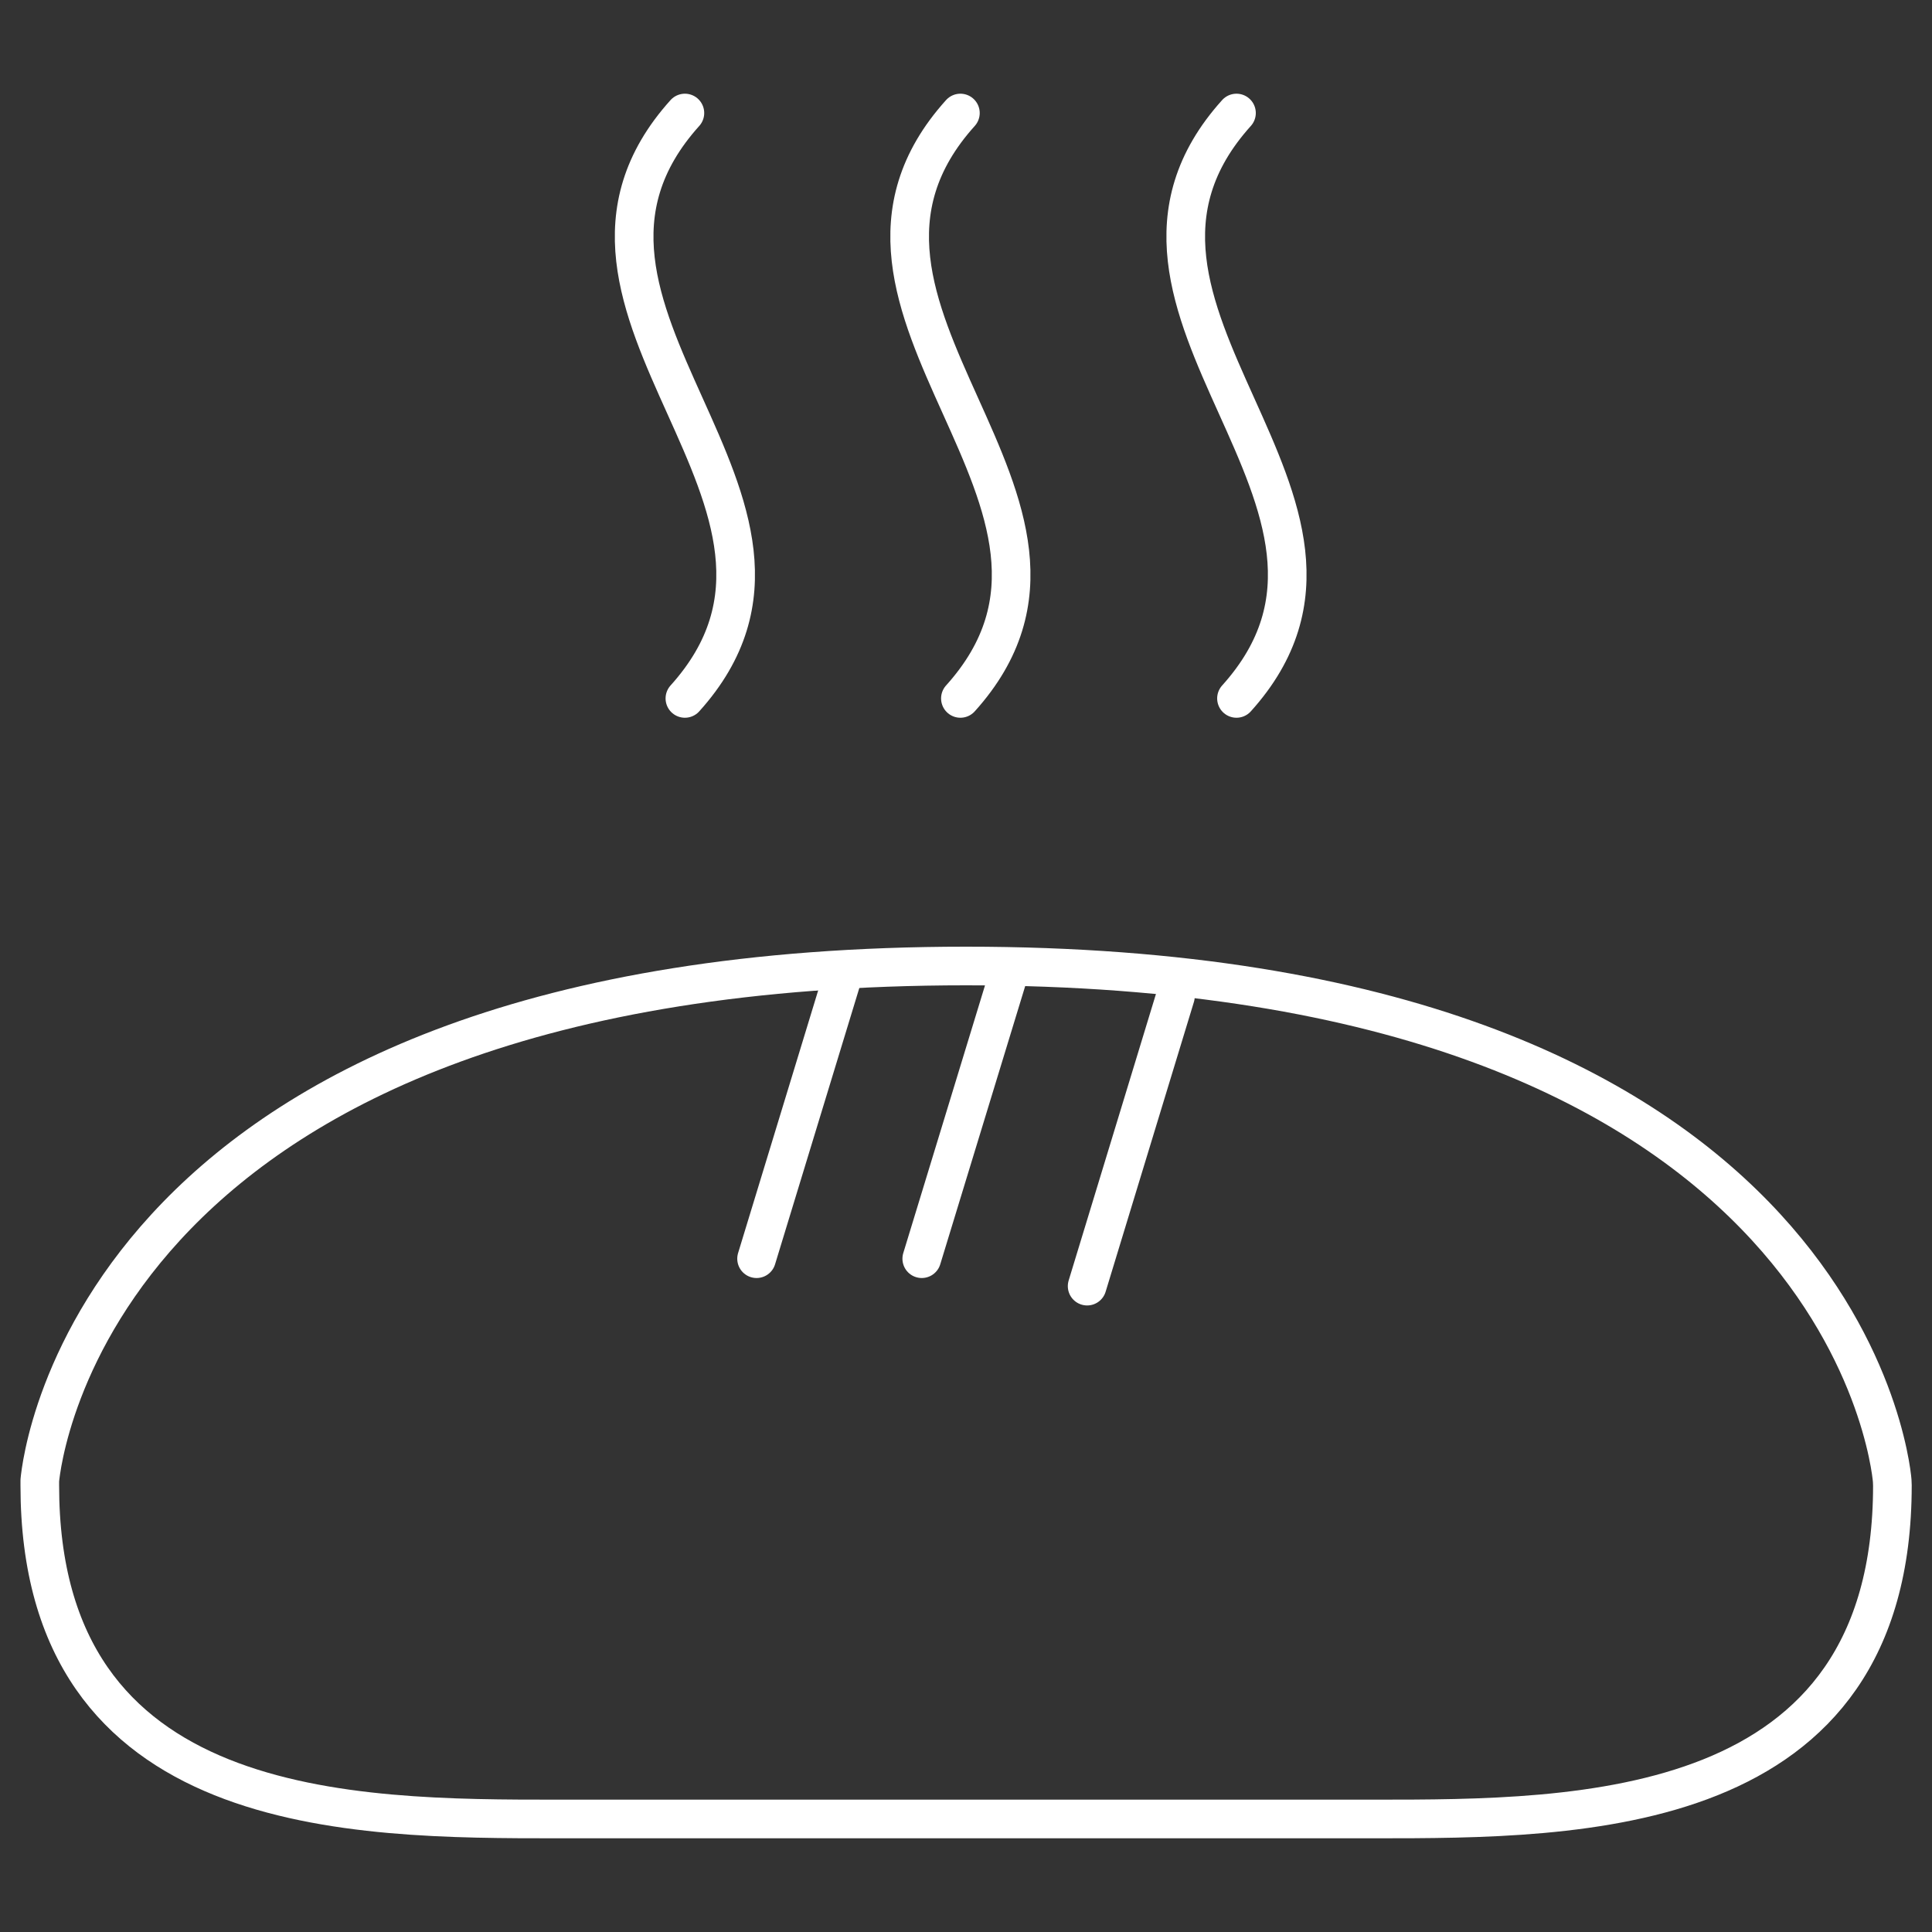 <svg id="Layer_1" data-name="Layer 1" xmlns="http://www.w3.org/2000/svg" viewBox="0 0 100 100"><rect x="0" y="0" width="100" height="100" fill="#333333" stroke="none"/><defs><style>.cls-1{fill:none;stroke:#fff;stroke-linecap:round;stroke-linejoin:round;stroke-width:2px;}</style></defs><title>Bread Manufacturers</title><path class="cls-1" d="M97.94,76.64C97.85,75.55,95.08,50,50,50S2.16,75.54,2.06,76.63v.26c0,17.26,16.16,17.26,26.85,17.26H71.1c10.69,0,26.85,0,26.85-17.26Z"/><line class="cls-1" x1="39.16" y1="65.15" x2="43.6" y2="50.59"/><path class="cls-1" d="M47.71,65.15l4.58-15"/><path class="cls-1" d="M56.27,66.57l4.57-15"/><path class="cls-1" d="M35.45,36.15c9.1-10.1-9.1-20.2,0-30.3"/><path class="cls-1" d="M49.71,36.15c9.1-10.1-9.1-20.2,0-30.3"/><path class="cls-1" d="M64,36.15c9.1-10.1-9.1-20.2,0-30.3"/></svg>